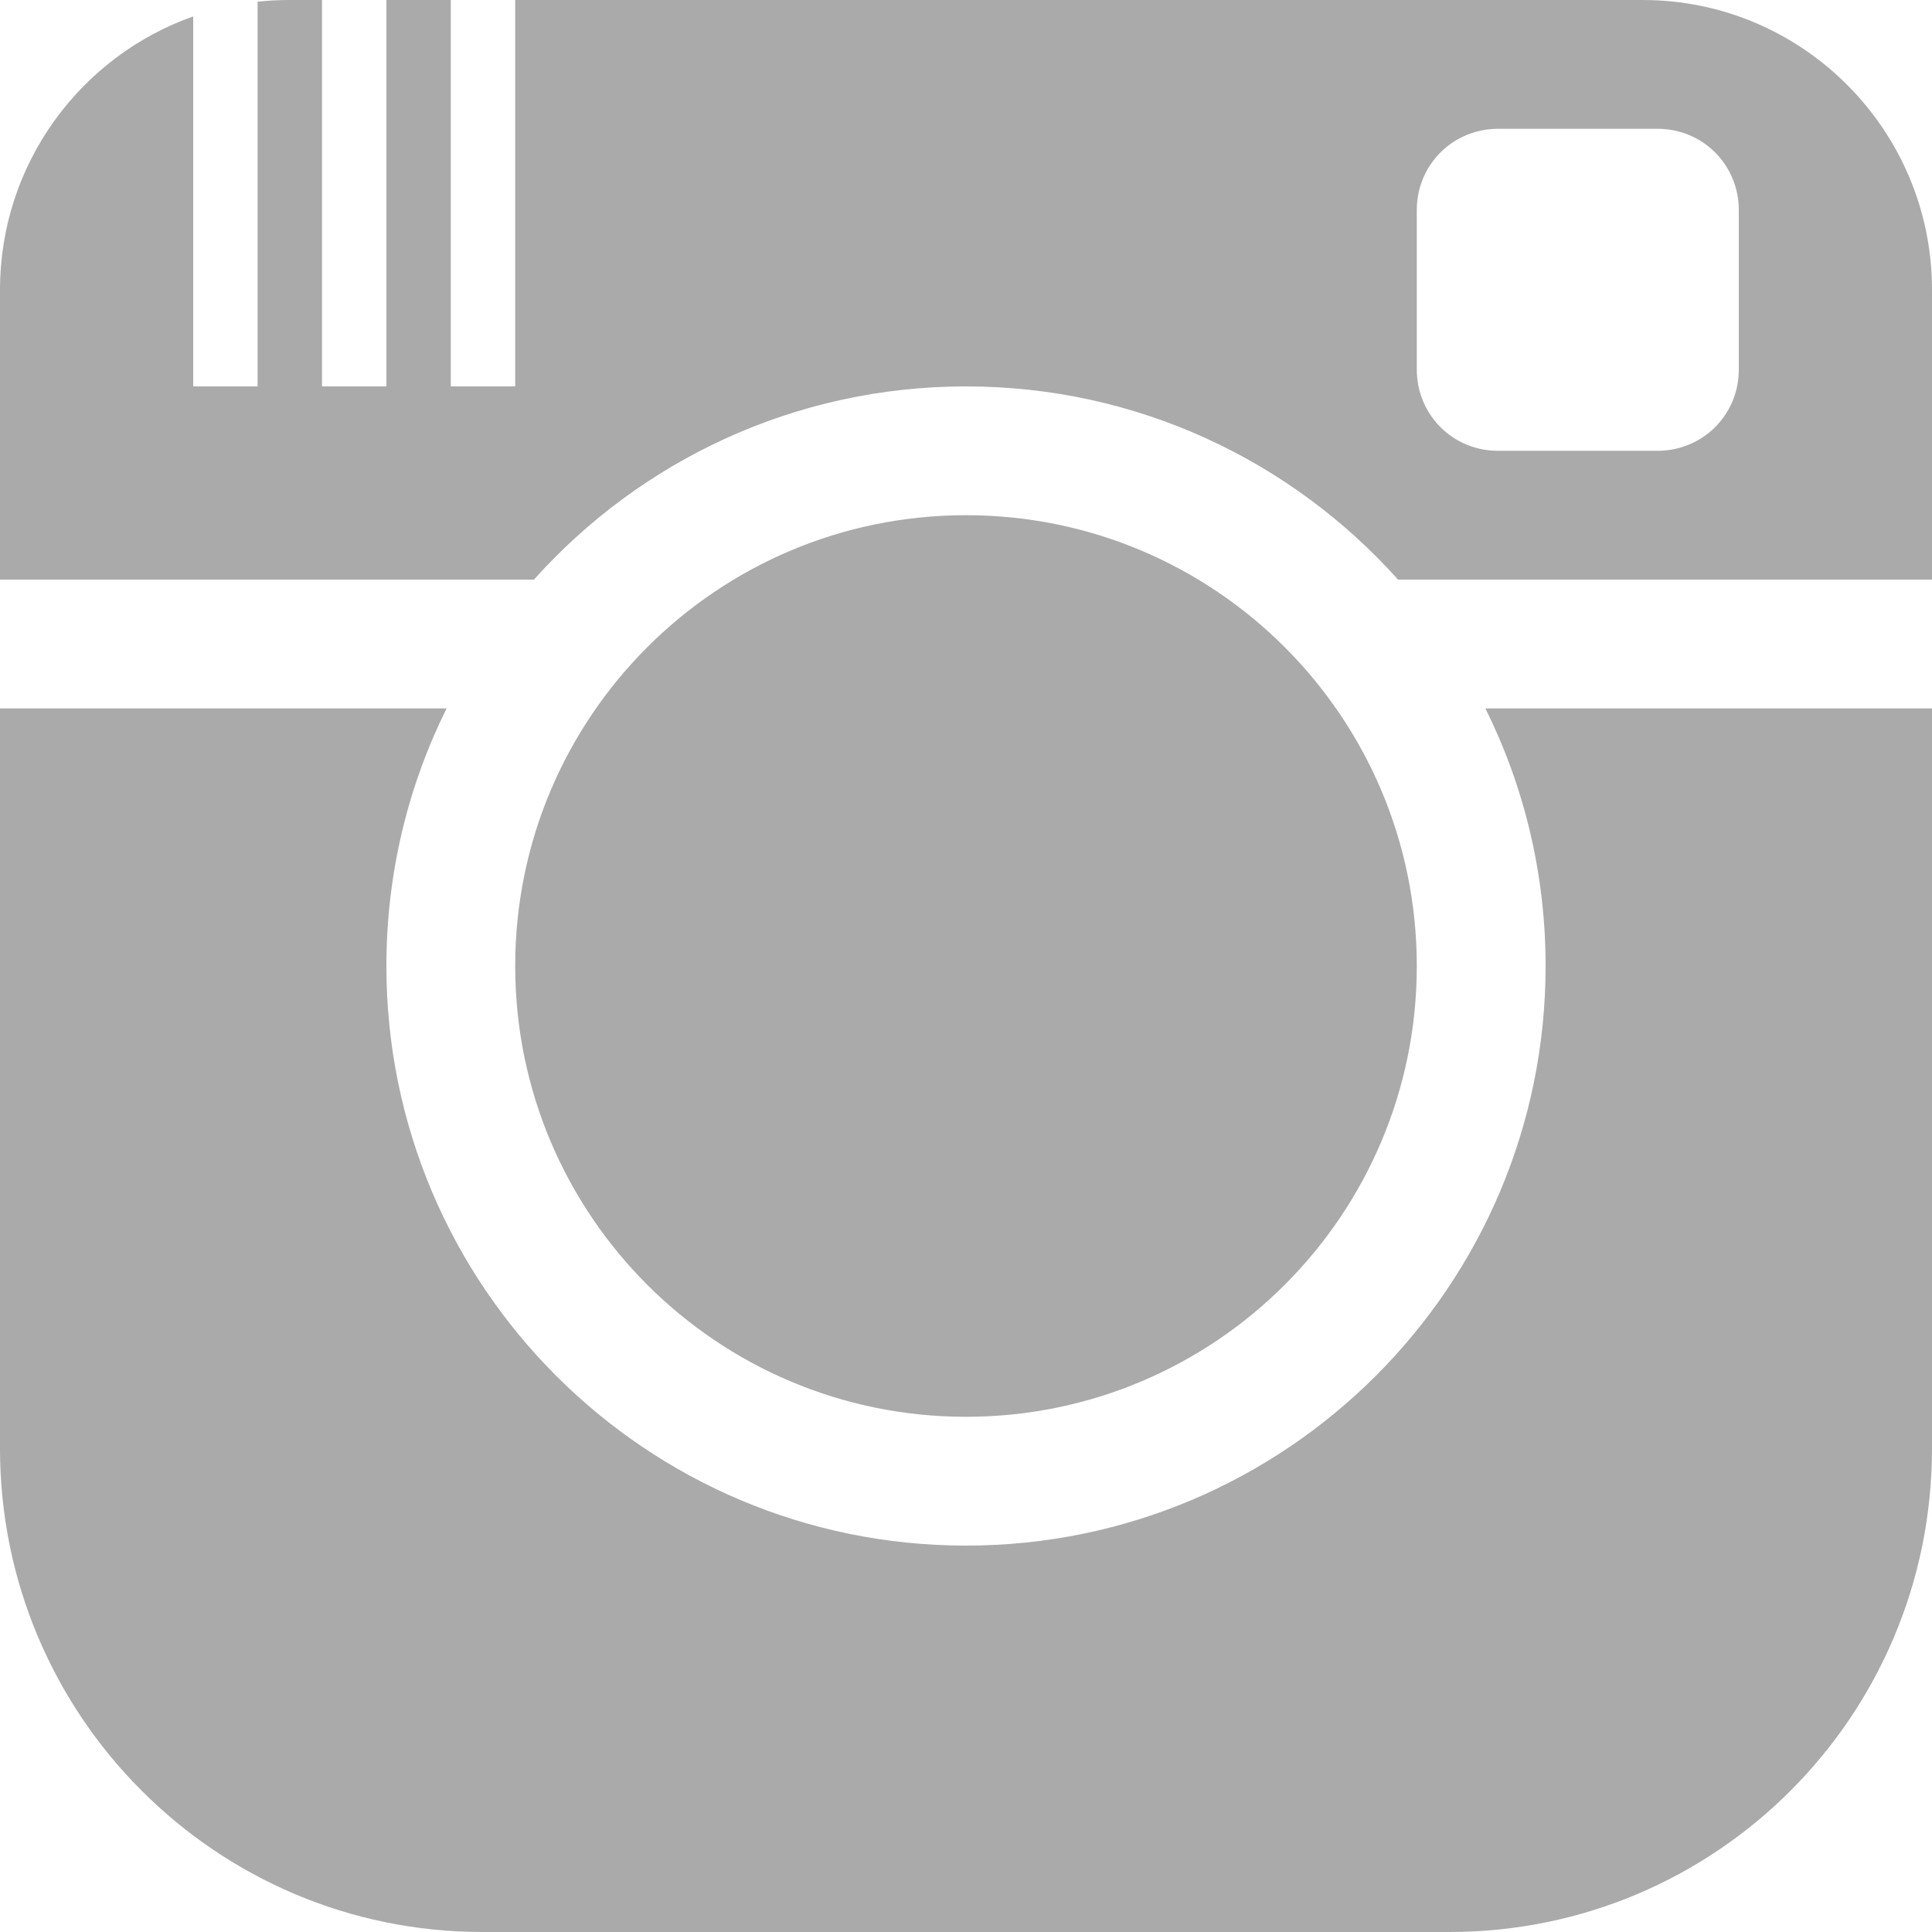<?xml version="1.0" encoding="UTF-8" standalone="no"?>
<svg width="24px" height="24px" viewBox="0 0 24 24" version="1.1" xmlns="http://www.w3.org/2000/svg" xmlns:xlink="http://www.w3.org/1999/xlink" xmlns:sketch="http://www.bohemiancoding.com/sketch/ns">
    <!-- Generator: Sketch 3.2.2 (9983) - http://www.bohemiancoding.com/sketch -->
    <title>ic_insta</title>
    <desc>Created with Sketch.</desc>
    <defs></defs>
    <g id="Page-1" stroke="none" stroke-width="1" fill="none" fill-rule="evenodd" sketch:type="MSPage">
        <g id="Home-1" sketch:type="MSArtboardGroup" transform="translate(-1108, -1810)" fill="#AAAAAA">
            <g id="Footer" sketch:type="MSLayerGroup" transform="translate(-9, 1534)">
                <g id="ic_insta" transform="translate(1109, 268)" sketch:type="MSShapeGroup">
                    <path d="M25.367,15.2 L32,15.2 L32,11.6 C32,9.612 30.388,8 28.407,8 L11.593,8 C11.46,8 11.329,8.007 11.2,8.021 L11.2,8.021 L11.2,12.8 L10.4,12.8 L10.4,8.204 C9.002,8.697 8,10.034 8,11.6 L8,15.2 L14.633,15.2 C15.952,13.727 17.868,12.8 20,12.8 C22.132,12.8 24.048,13.727 25.367,15.2 L25.367,15.2 Z M26.452,16.8 L32,16.8 L32,25.993 C32,29.318 29.316,32 26.006,32 L13.994,32 C10.683,32 8,29.31 8,25.993 L8,16.8 L13.548,16.8 C13.069,17.764 12.8,18.851 12.8,20 C12.8,23.976 16.024,27.2 20,27.2 C23.976,27.2 27.2,23.976 27.2,20 C27.2,18.851 26.931,17.764 26.452,16.8 L26.452,16.8 Z M13.6,8 L13.6,12.8 L14.4,12.8 L14.4,8 L13.6,8 Z M12,8 L12,12.8 L12.8,12.8 L12.8,8 L12,8 Z M26.609,9.6 C26.052,9.6 25.6,10.043 25.6,10.609 L25.6,12.591 C25.6,13.148 26.043,13.6 26.609,13.6 L28.591,13.6 C29.148,13.6 29.6,13.157 29.6,12.591 L29.6,10.609 C29.6,10.052 29.157,9.6 28.591,9.6 L26.609,9.6 Z M20,25.6 C23.093,25.6 25.6,23.093 25.6,20 C25.6,16.907 23.093,14.4 20,14.4 C16.907,14.4 14.4,16.907 14.4,20 C14.4,23.093 16.907,25.6 20,25.6 Z" id="instagram_L"></path>
                </g>
            </g>
        </g>
    </g>
</svg>